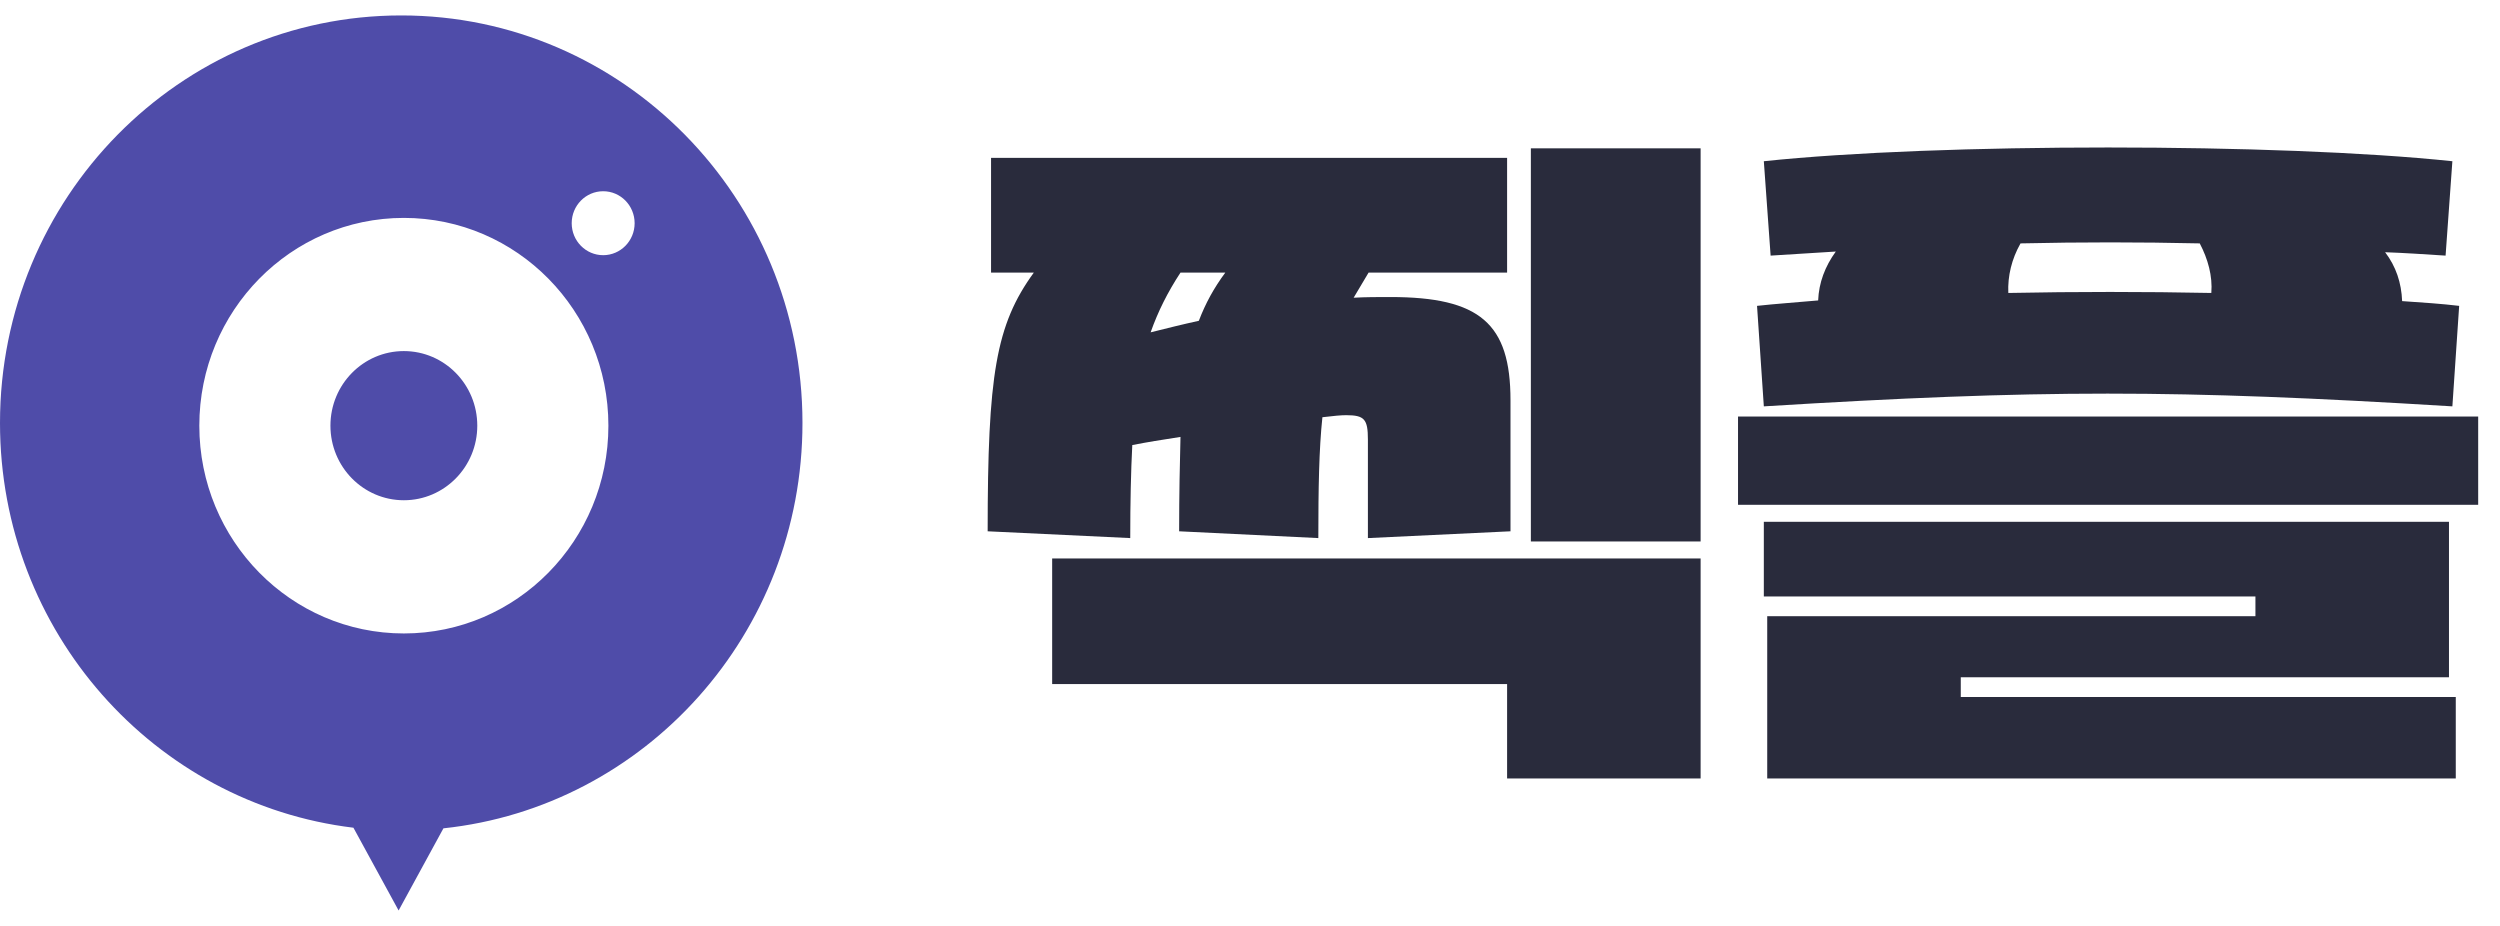 <svg width="81" height="30" viewBox="0 0 81 30" fill="none" xmlns="http://www.w3.org/2000/svg">
<path d="M13 0.5C20.18 0.5 26 6.412 26 13.705C26 20.529 20.904 26.144 14.367 26.838L12.915 29.5L11.451 26.818C5.002 26.04 0 20.466 0 13.705C0 6.412 5.82 0.5 13 0.5ZM13.085 7.06C9.425 7.06 6.458 10.074 6.458 13.792C6.458 17.51 9.425 20.524 13.085 20.524C16.745 20.524 19.712 17.51 19.712 13.792C19.712 10.074 16.745 7.06 13.085 7.06ZM13.085 11.375C14.399 11.375 15.464 12.457 15.464 13.792C15.464 15.126 14.399 16.208 13.085 16.208C11.771 16.208 10.706 15.126 10.706 13.792C10.706 12.457 11.771 11.375 13.085 11.375ZM19.543 6.196C18.979 6.196 18.523 6.66 18.523 7.232C18.523 7.804 18.979 8.268 19.543 8.268C20.106 8.268 20.562 7.804 20.562 7.232C20.562 6.66 20.106 6.196 19.543 6.196Z" fill="#4F4CA9"/>
<path d="M79.347 16.906V21.944H63.529V22.582H79.567V25.222H57.258V19.964H73.076V19.326H57.148V16.906H79.347ZM56.312 16.356V13.496H80.293V16.356H56.312ZM56.928 9.91C57.523 9.844 58.182 9.8 58.908 9.734C58.931 9.162 59.129 8.634 59.48 8.15L57.368 8.282L57.148 5.224C62.758 4.63 73.847 4.63 79.457 5.224L79.237 8.282C78.555 8.238 77.894 8.194 77.278 8.172C77.63 8.634 77.806 9.162 77.829 9.756C78.489 9.8 79.126 9.844 79.677 9.91L79.457 13.166C70.481 12.616 66.081 12.616 57.148 13.166L56.928 9.91ZM65.069 9.492C67.246 9.448 69.49 9.448 71.647 9.492C71.691 8.942 71.537 8.392 71.272 7.886C69.293 7.842 67.445 7.842 65.465 7.886C65.178 8.392 65.046 8.942 65.069 9.492Z" fill="#292B3C"/>
<path d="M34.09 18.094H55.1V25.222H48.83V22.164H34.09V18.094ZM32 17.214C32 12.154 32.264 10.526 33.496 8.832H32.11V5.114H48.83V8.832H44.342L43.858 9.646C44.254 9.624 44.65 9.624 45.046 9.624C47.95 9.624 48.94 10.482 48.94 12.968V17.214L44.32 17.434V14.244C44.32 13.584 44.21 13.452 43.616 13.452C43.462 13.452 43.198 13.474 42.846 13.518C42.736 14.552 42.714 15.828 42.714 17.434L38.204 17.214C38.204 16.004 38.226 15.014 38.248 14.156C37.676 14.244 37.126 14.332 36.686 14.42C36.642 15.278 36.62 16.268 36.62 17.434L32 17.214ZM37.28 10.768C37.808 10.636 38.336 10.504 38.842 10.394C39.062 9.822 39.326 9.338 39.7 8.832H38.248C37.83 9.47 37.522 10.086 37.28 10.768ZM49.6 17.544V4.806H55.1V17.544H49.6Z" fill="#292B3C"/>
</svg>
